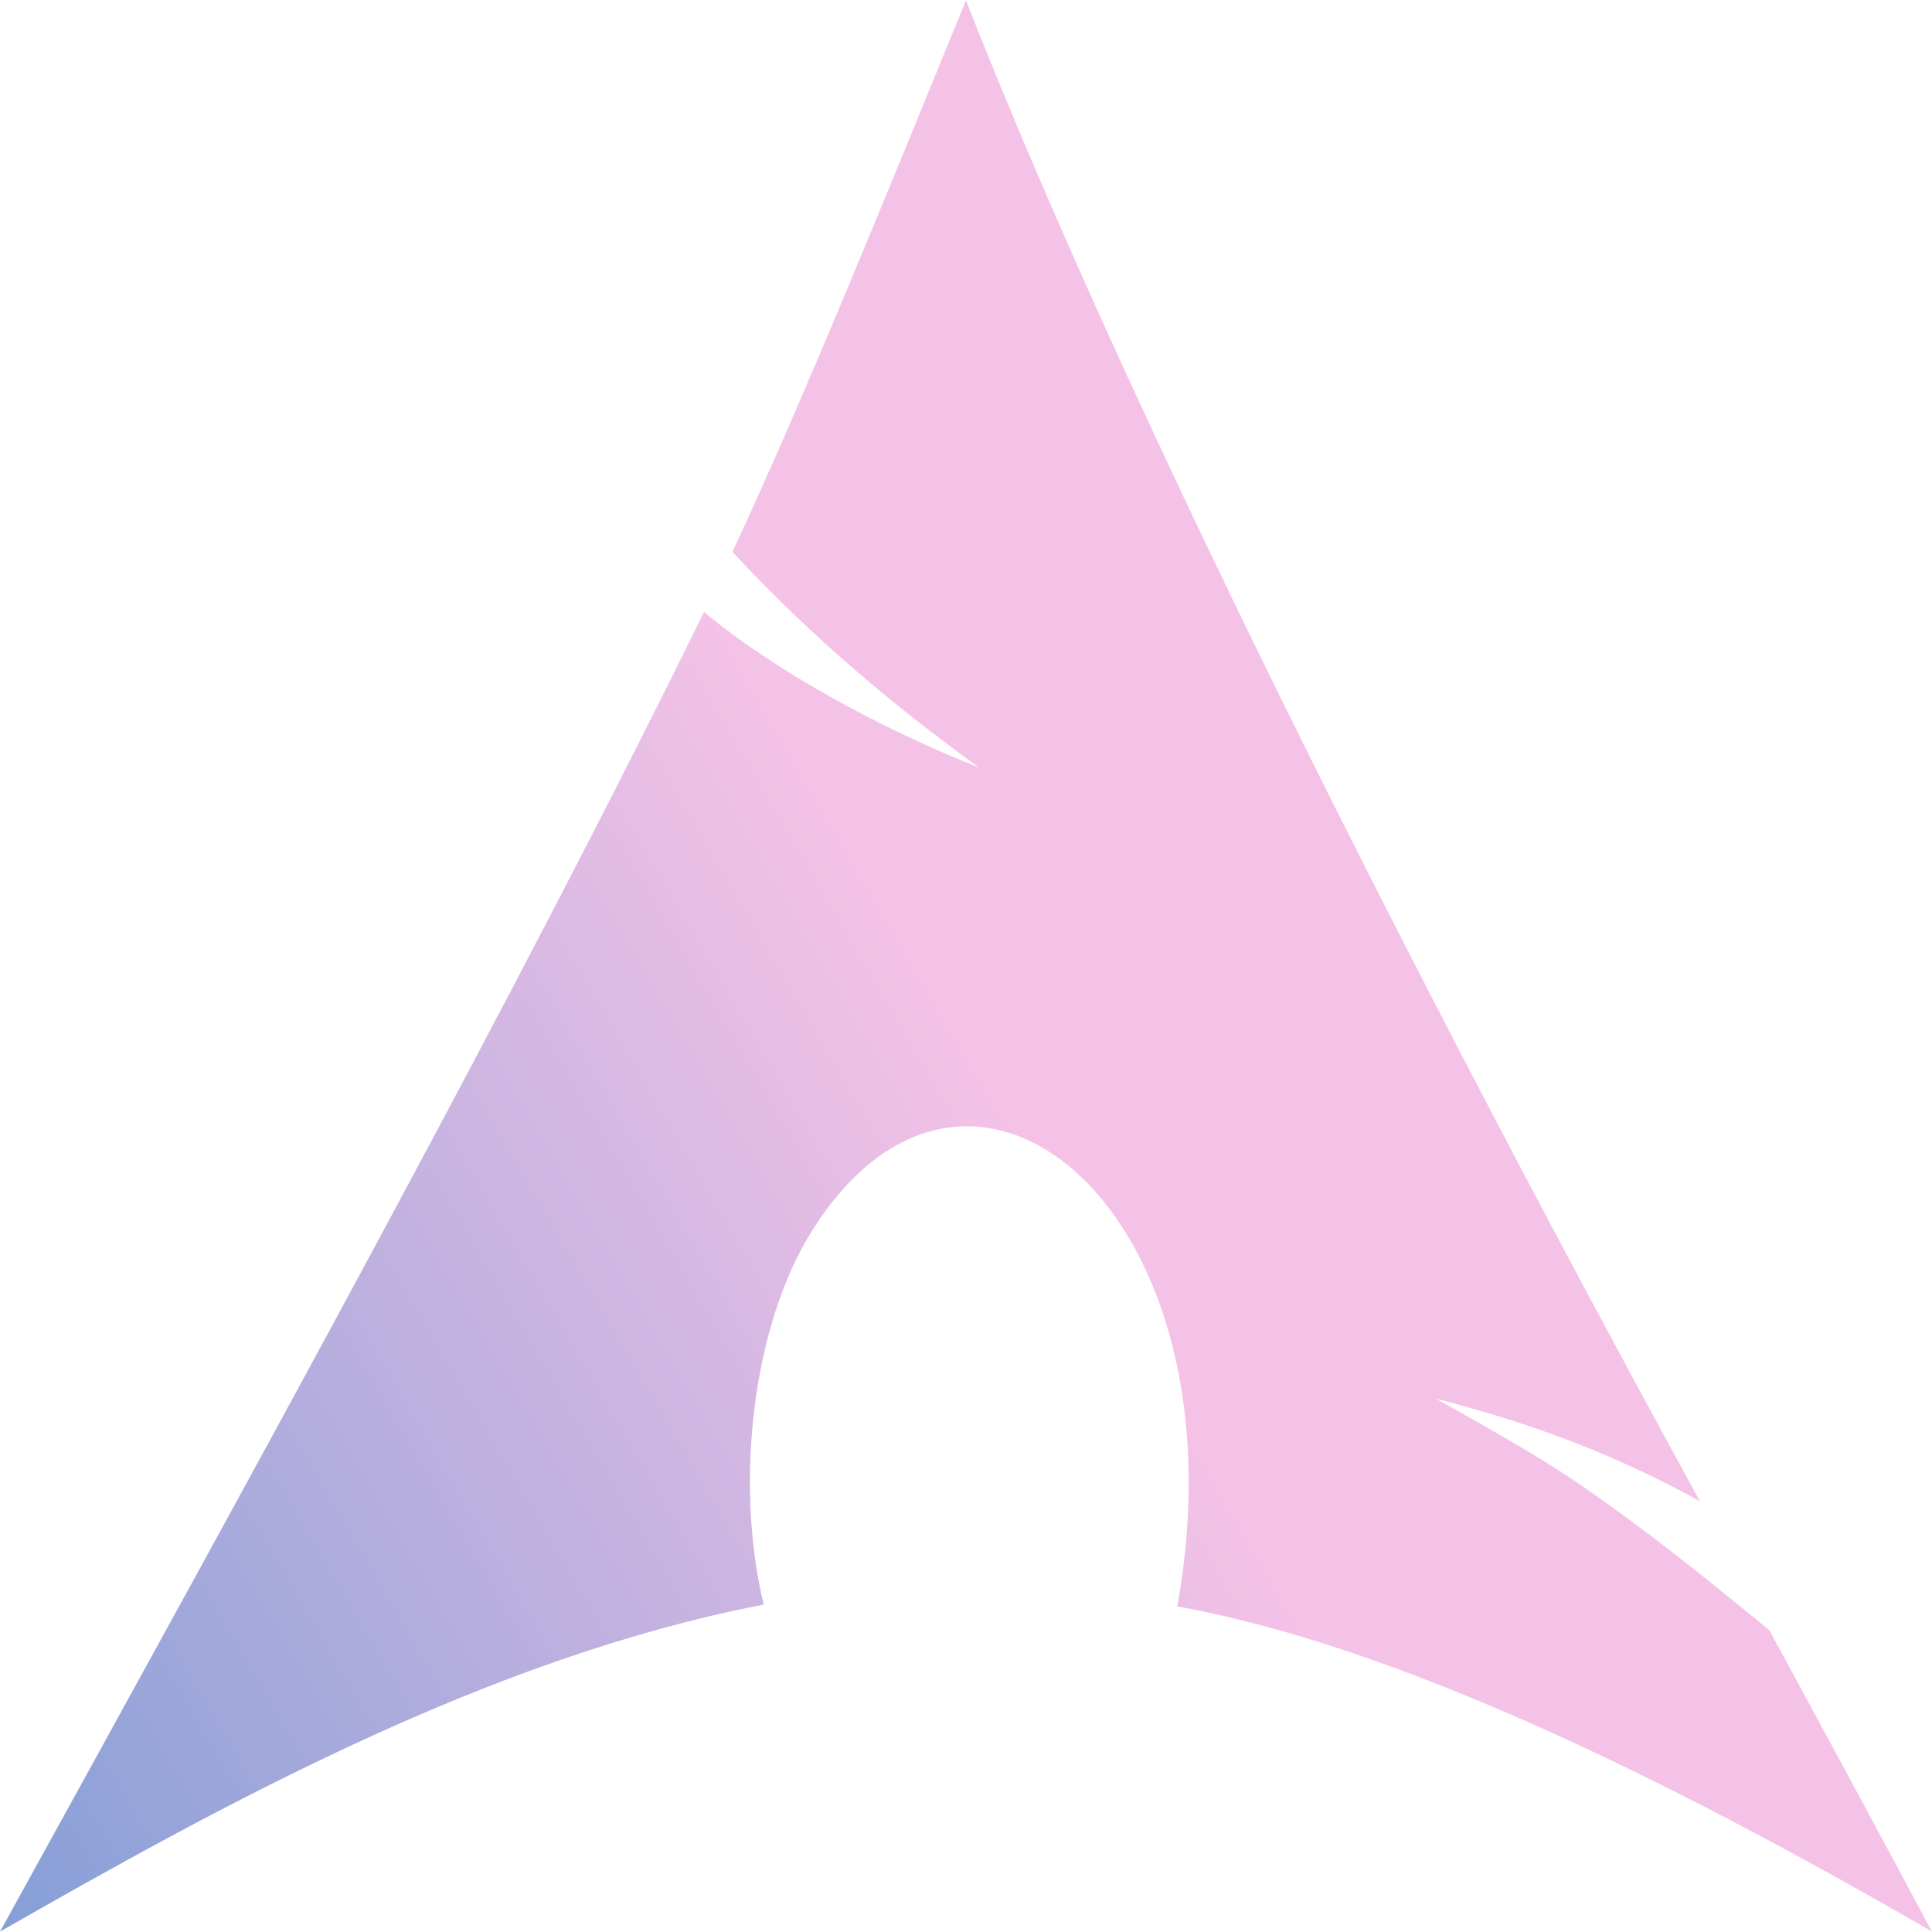<?xml version="1.0" encoding="UTF-8" standalone="no"?>
<svg
   version="1.1"
   width="512px"
   height="512px"
   id="svg4"
   sodipodi:docname="arch_linux_icon_blue_pink.svg"
   inkscape:version="1.2.1 (9c6d41e410, 2022-07-14, custom)"
   xmlns:inkscape="http://www.inkscape.org/namespaces/inkscape"
   xmlns:sodipodi="http://sodipodi.sourceforge.net/DTD/sodipodi-0.dtd"
   xmlns:xlink="http://www.w3.org/1999/xlink"
   xmlns="http://www.w3.org/2000/svg"
   xmlns:svg="http://www.w3.org/2000/svg">
  <defs
     id="defs8">
    <linearGradient
       inkscape:collect="always"
       id="linearGradient1658">
      <stop
         style="stop-color:#f5c2e7;stop-opacity:1;"
         offset="0"
         id="stop1654" />
      <stop
         style="stop-color:#869fd7;stop-opacity:1;"
         offset="1"
         id="stop1656" />
    </linearGradient>
    <linearGradient
       inkscape:collect="always"
       xlink:href="#linearGradient1658"
       id="linearGradient1660"
       x1="295.557"
       y1="339.711"
       x2="1.942"
       y2="510.696"
       gradientUnits="userSpaceOnUse" />
  </defs>
  <sodipodi:namedview
     id="namedview6"
     pagecolor="#ffffff"
     bordercolor="#000000"
     borderopacity="0.25"
     inkscape:showpageshadow="2"
     inkscape:pageopacity="0.0"
     inkscape:pagecheckerboard="0"
     inkscape:deskcolor="#d1d1d1"
     showgrid="false"
     inkscape:zoom="1.9355469"
     inkscape:cx="227.06761"
     inkscape:cy="228.35923"
     inkscape:window-width="3432"
     inkscape:window-height="1370"
     inkscape:window-x="1924"
     inkscape:window-y="66"
     inkscape:window-maximized="1"
     inkscape:current-layer="svg4" />
  <path
     d="M186.575,162.152c18.146,15.312,47.429,31.274,72.844,41.232c-21.863-15.865-43.618-33.748-65.335-57.155c18.076-38.546,39.66-91.786,61.913-146.131c36.279,92.698,103.899,232.201,194.485,397.718c-24.609-13.513-46.907-21.207-69.929-27.151c7.63,4.355,25.665,14.196,37.237,22.107c18.281,12.497,35.197,26.163,51.107,39.249C483.097,458.132,497.471,484.78,512,511.902c-72.256-41.837-142.473-75.728-200-86.195c18.833-104.471-54.881-166.108-96.76-99.609c-16.126,25.602-20.487,67.786-12.84,99.133C129.667,439.235,58.503,478.439,0,511.902C68.143,388.425,137.038,263.253,186.575,162.152z"
     id="path2"
     style="fill:url(#linearGradient1660);fill-opacity:1" />
</svg>
